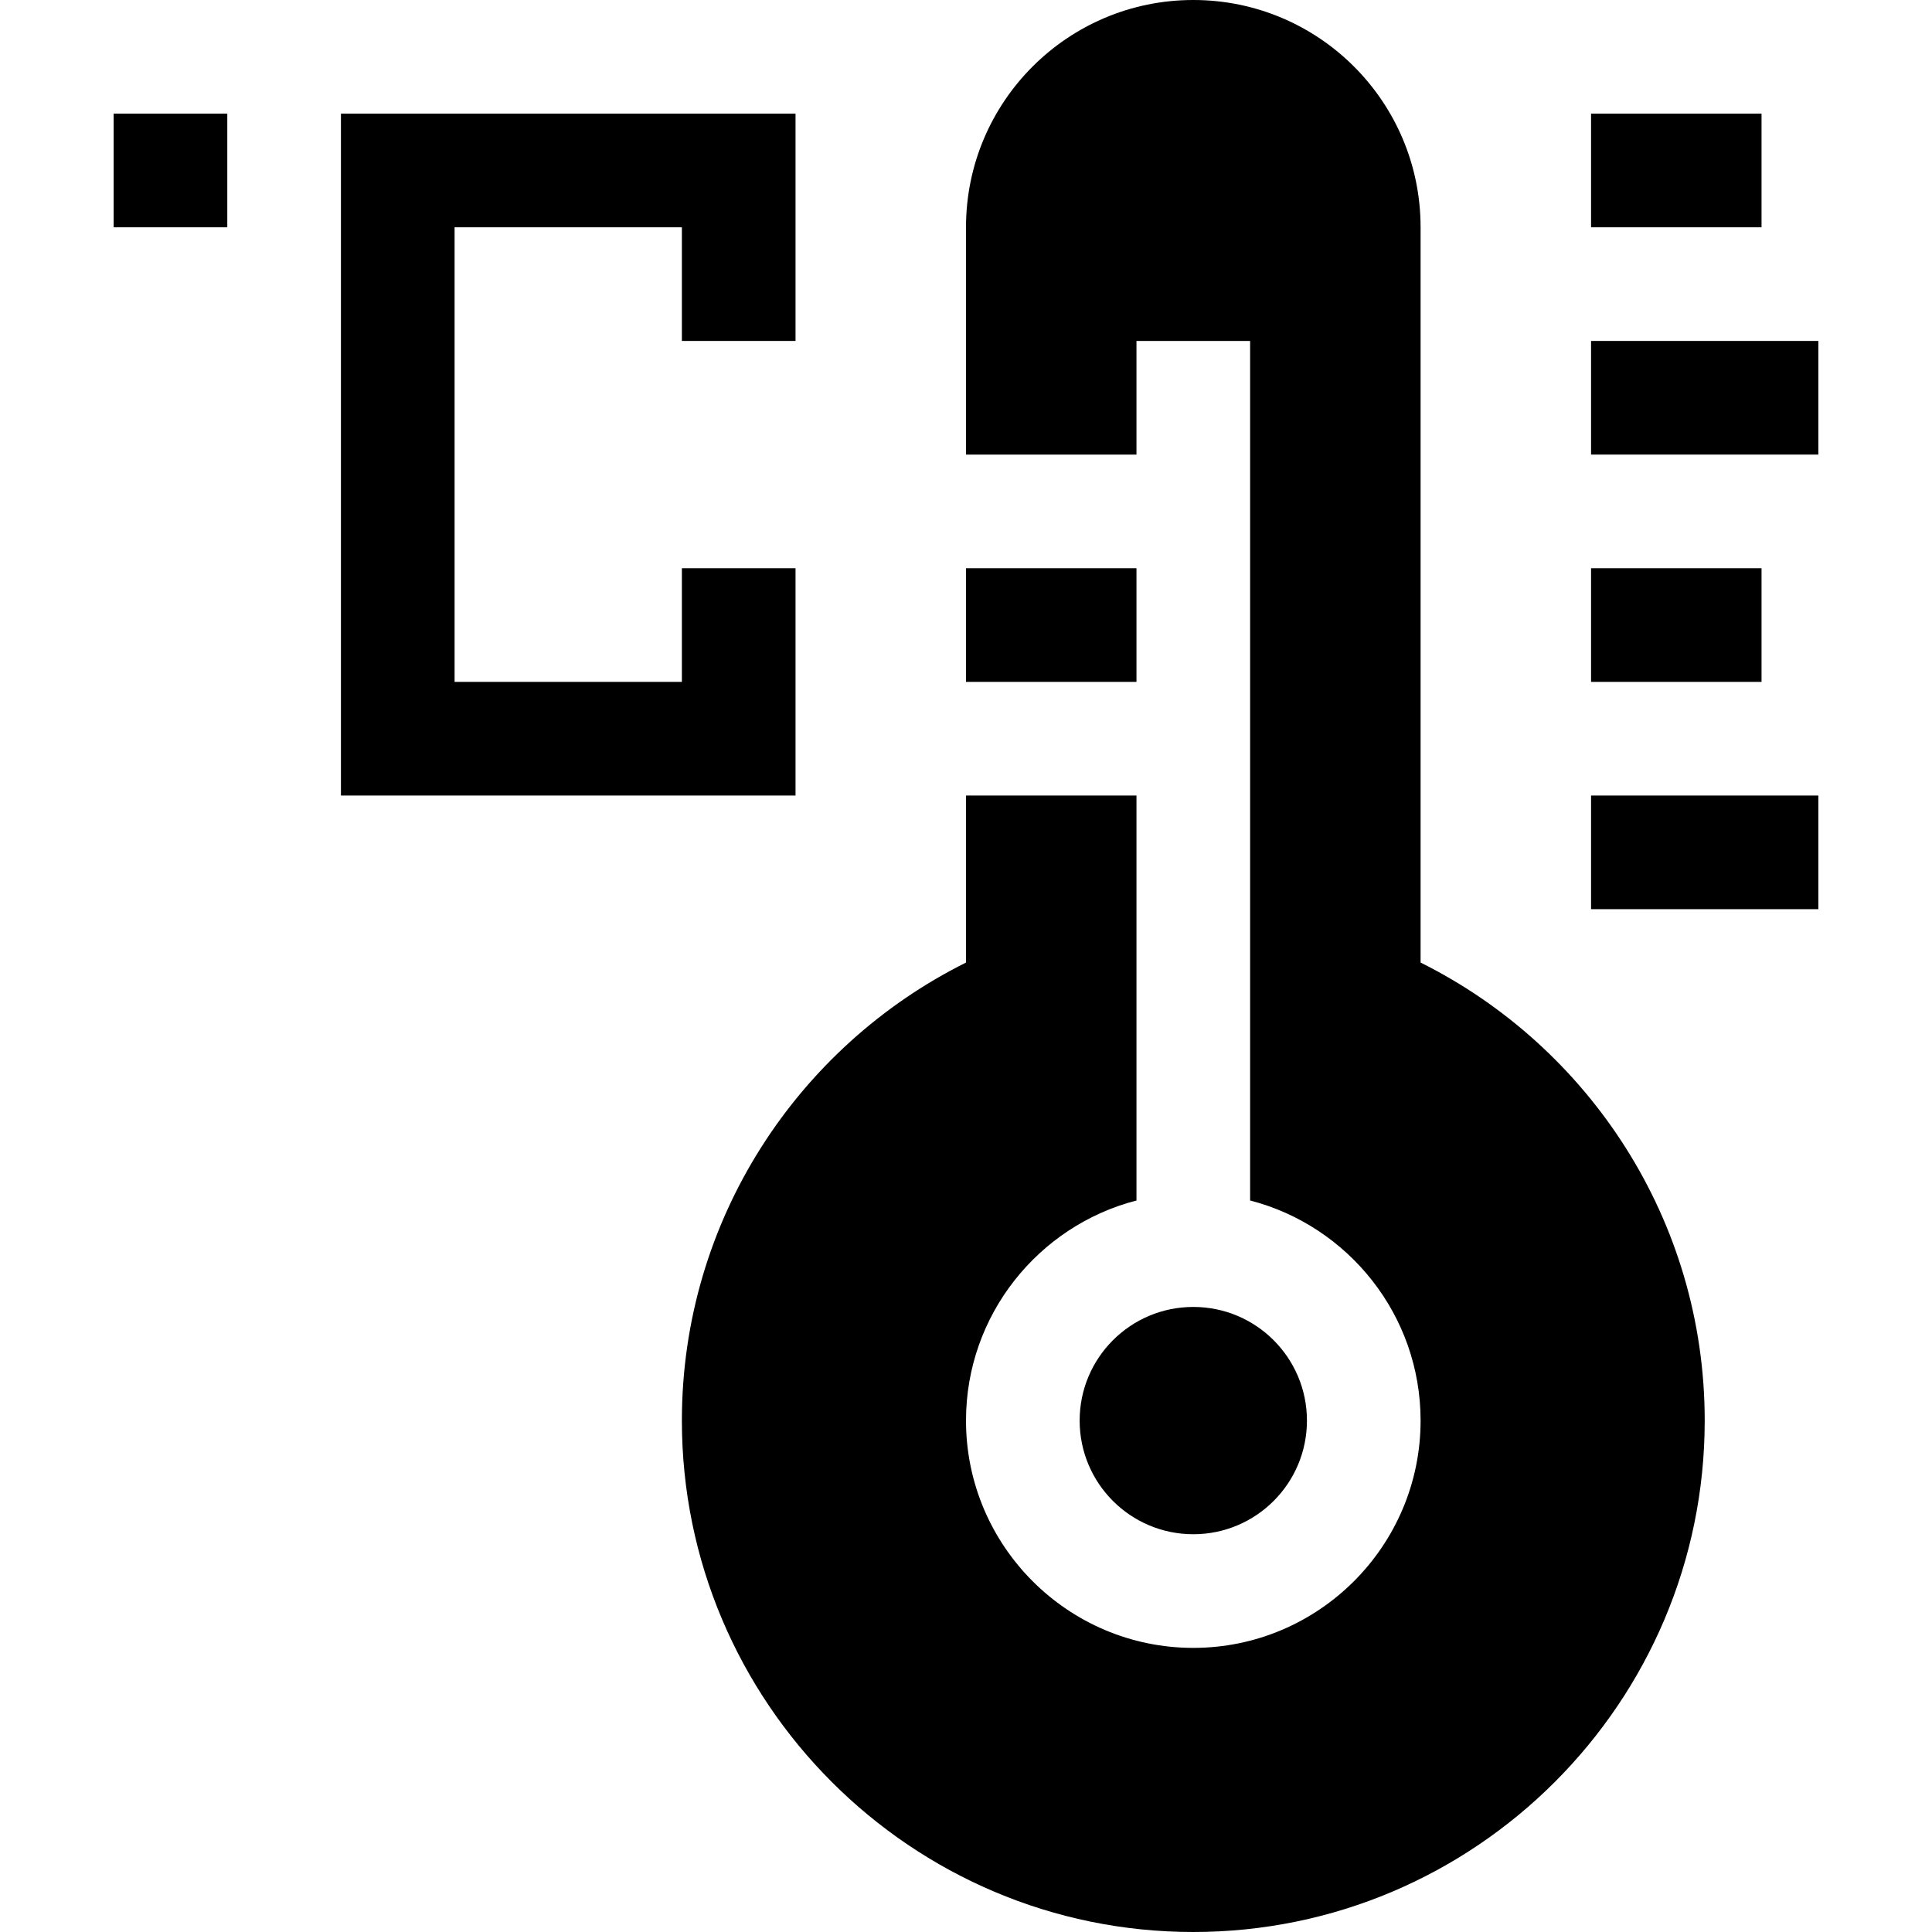 <svg id="Capa_1" enable-background="new 0 0 510 510" height="512" viewBox="0 0 510 510" width="512" xmlns="http://www.w3.org/2000/svg"><g><path d="m30 30h30v30h-30z"/><path d="m210 150h-30v30h-60v-120h60v30h30v-60h-120v180h120z"/><circle cx="315" cy="375" r="30"/><path d="m255 150h45v30h-45z"/><path d="m375 254.091v-194.091c0-33.137-26.863-60-60-60-33.138 0-60 26.863-60 60v60h45v-30h30v226.898c25.849 6.678 45 30.195 45 58.102 0 33.084-26.916 60-60 60s-60-26.916-60-60c0-27.906 19.15-51.424 45-58.102v-106.898h-45v44.091c-44.413 22.13-75 68.011-75 120.909 0 74.44 60.561 135 135 135s135-60.56 135-135c0-52.898-30.588-98.779-75-120.909z"/><path d="m420 30h45v30h-45z"/><path d="m420 90h60v30h-60z"/><path d="m420 150h45v30h-45z"/><path d="m420 210h60v30h-60z"/></g></svg>